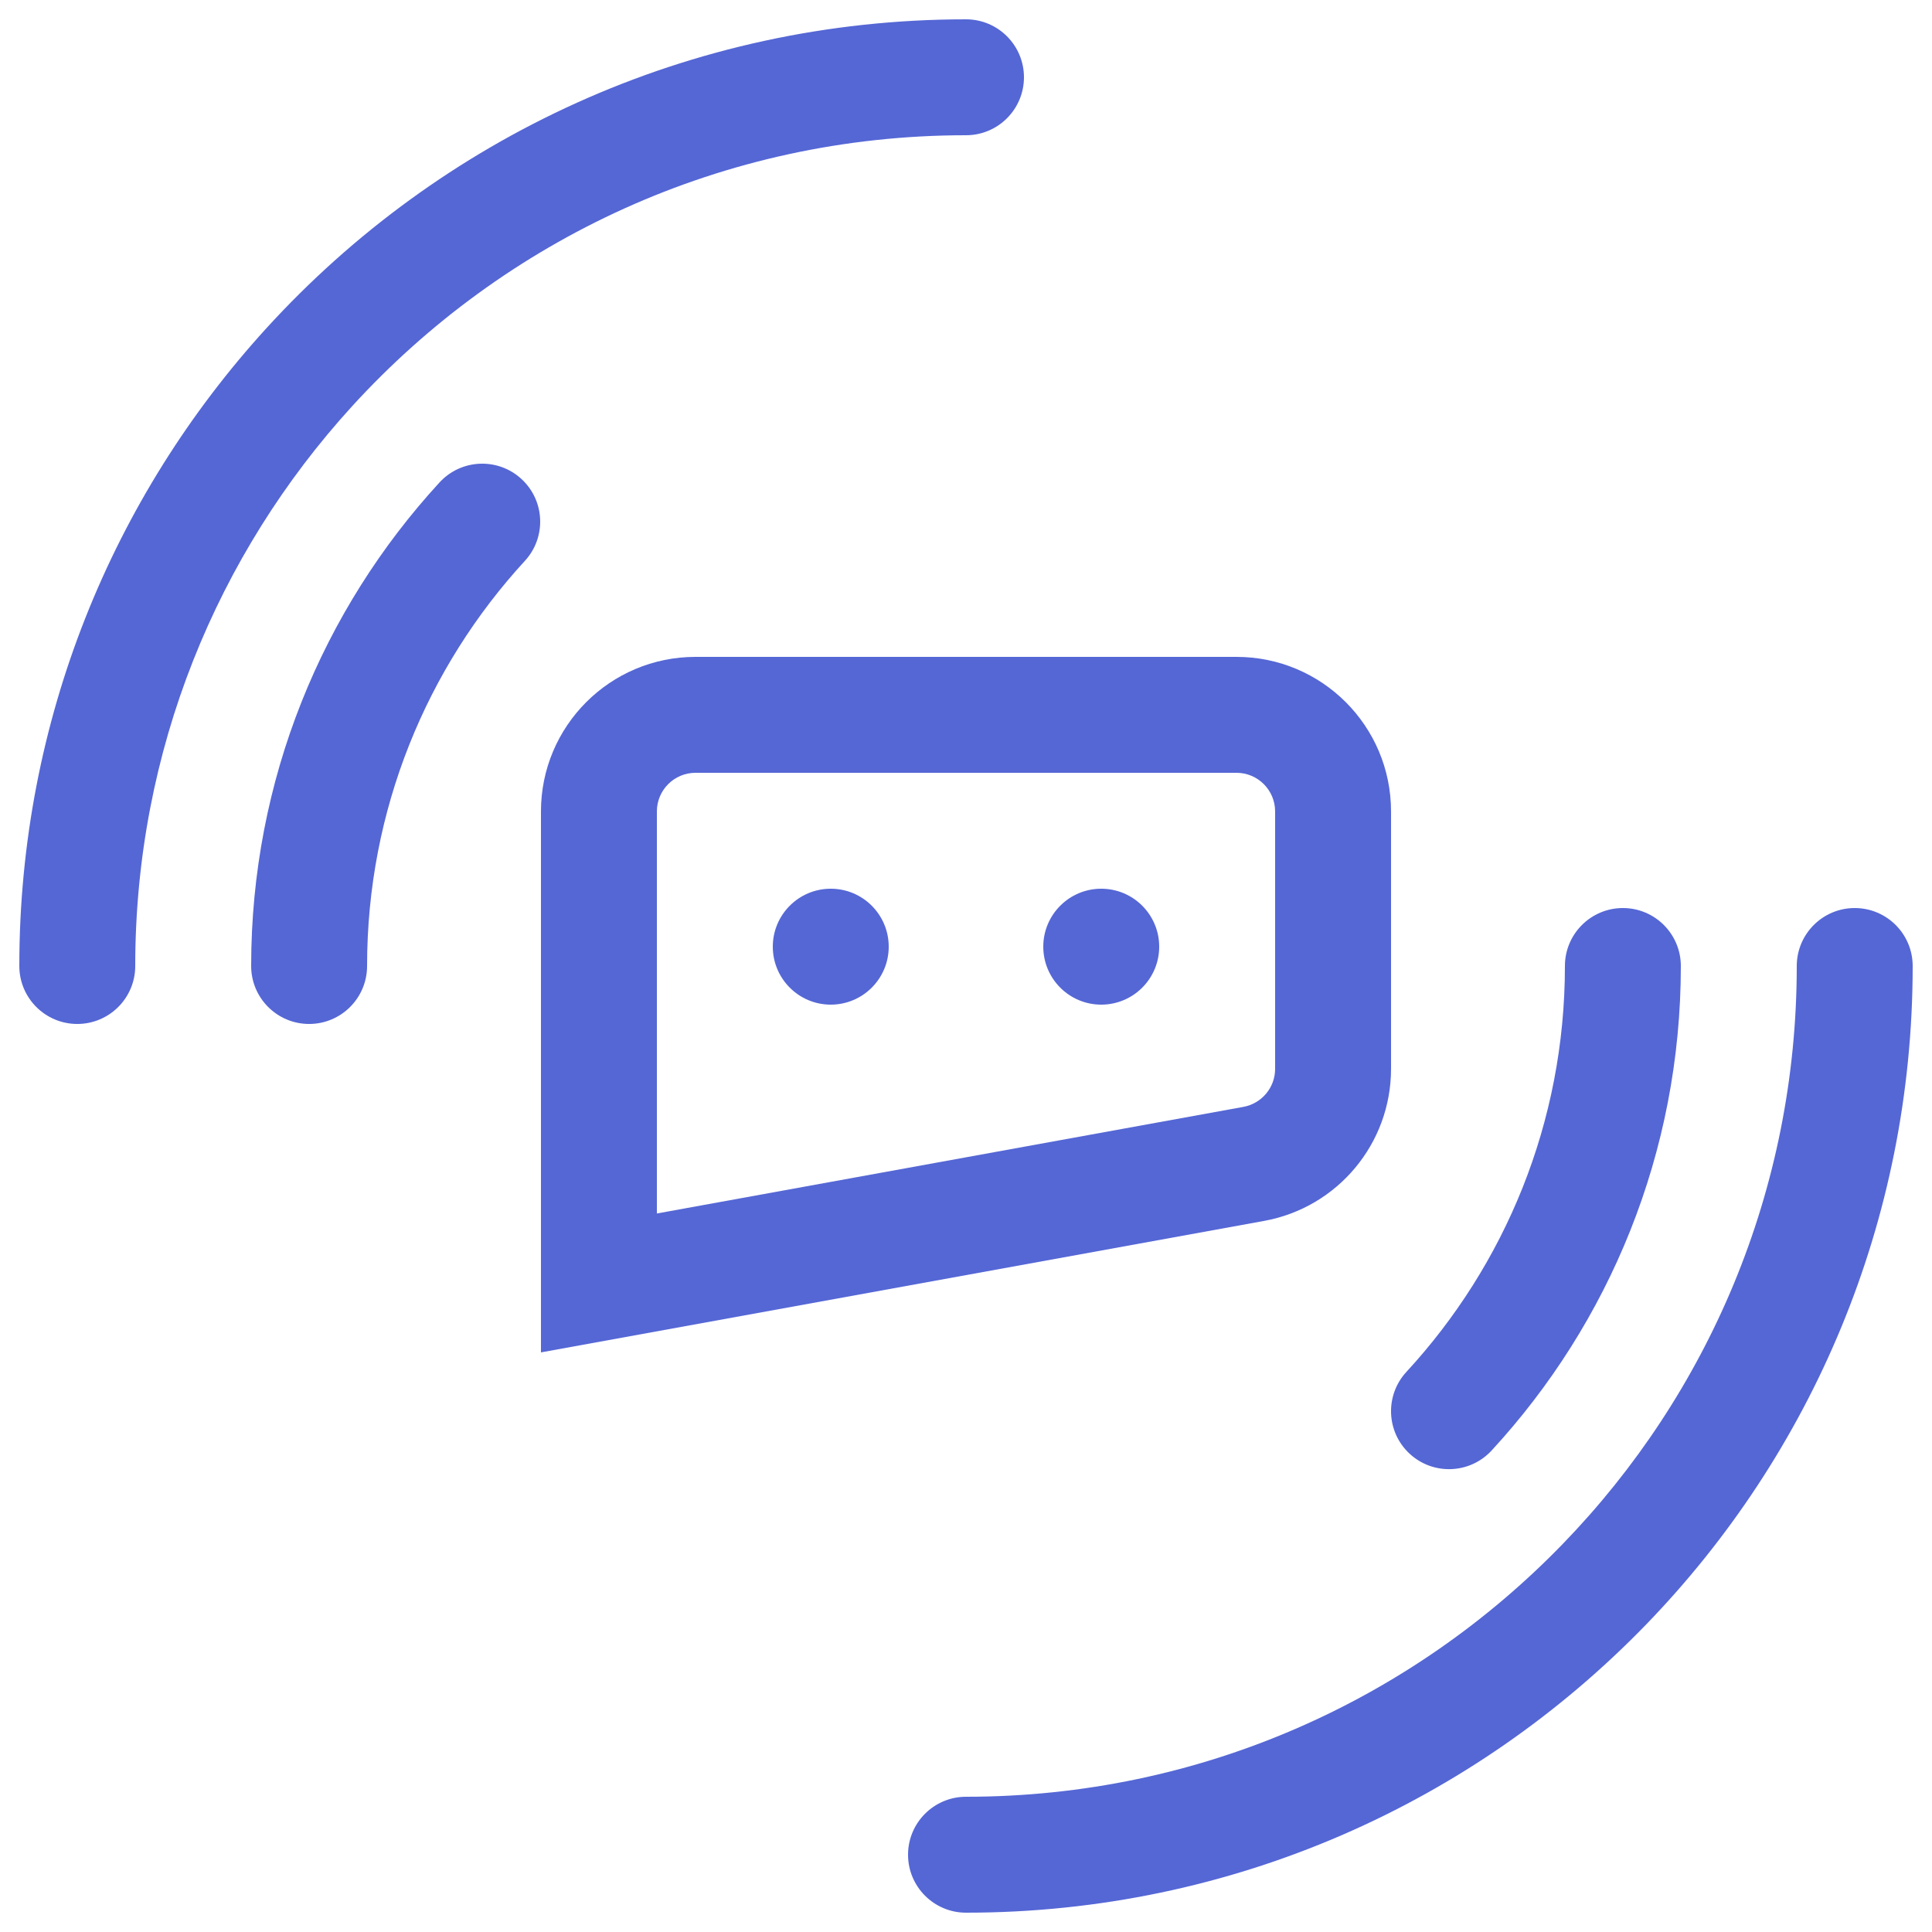 <svg width="50" height="50" viewBox="0 0 50 50" fill="none" xmlns="http://www.w3.org/2000/svg">
<path d="M9.108 10.518C13.043 6.204 18.704 3.5 25 3.5C25.828 3.5 26.5 2.828 26.5 2C26.5 1.172 25.828 0.5 25 0.5C17.826 0.5 11.37 3.585 6.892 8.497C2.922 12.85 0.5 18.644 0.5 25C0.5 25.828 1.172 26.5 2 26.5C2.828 26.5 3.5 25.828 3.5 25C3.5 19.421 5.623 14.341 9.108 10.518Z" fill="#5567d5"/>
<path d="M49.5 25C49.5 24.172 48.828 23.5 48 23.5C47.172 23.5 46.5 24.172 46.5 25C46.5 30.813 44.195 36.085 40.445 39.956C36.535 43.993 31.062 46.5 25 46.5C24.172 46.5 23.5 47.172 23.5 48C23.5 48.828 24.172 49.5 25 49.5C31.907 49.5 38.148 46.64 42.6 42.044C46.87 37.635 49.5 31.623 49.5 25Z" fill="#5567d5"/>
<path d="M13.495 12.396C14.105 12.956 14.145 13.905 13.584 14.515C11.047 17.276 9.5 20.956 9.5 25C9.5 25.828 8.828 26.5 8 26.5C7.172 26.5 6.5 25.828 6.5 25C6.5 20.175 8.349 15.778 11.375 12.485C11.936 11.875 12.885 11.835 13.495 12.396Z" fill="#5567d5"/>
<path d="M42 23.5C42.828 23.5 43.5 24.172 43.5 25C43.5 29.837 41.642 34.243 38.603 37.539C38.041 38.148 37.092 38.186 36.483 37.624C35.874 37.063 35.836 36.114 36.397 35.505C38.946 32.742 40.5 29.054 40.5 25C40.5 24.172 41.172 23.5 42 23.5Z" fill="#5567d5"/>
<path d="M23 24.5C23 25.328 22.328 26 21.5 26C20.672 26 20 25.328 20 24.5C20 23.672 20.672 23 21.5 23C22.328 23 23 23.672 23 24.5Z" fill="#5567d5"/>
<path d="M28.5 26C29.328 26 30 25.328 30 24.5C30 23.672 29.328 23 28.5 23C27.672 23 27 23.672 27 24.5C27 25.328 27.672 26 28.5 26Z" fill="#5567d5"/>
<path fill-rule="evenodd" clip-rule="evenodd" d="M32.715 31.597C34.617 31.251 36 29.595 36 27.662V21C36 18.791 34.209 17 32 17H18C15.791 17 14 18.791 14 21V35L32.715 31.597ZM33 21C33 20.448 32.552 20 32 20H18C17.448 20 17 20.448 17 21V31.405L32.179 28.646C32.654 28.559 33 28.145 33 27.662V21Z" fill="#5567d5"/>
</svg>
